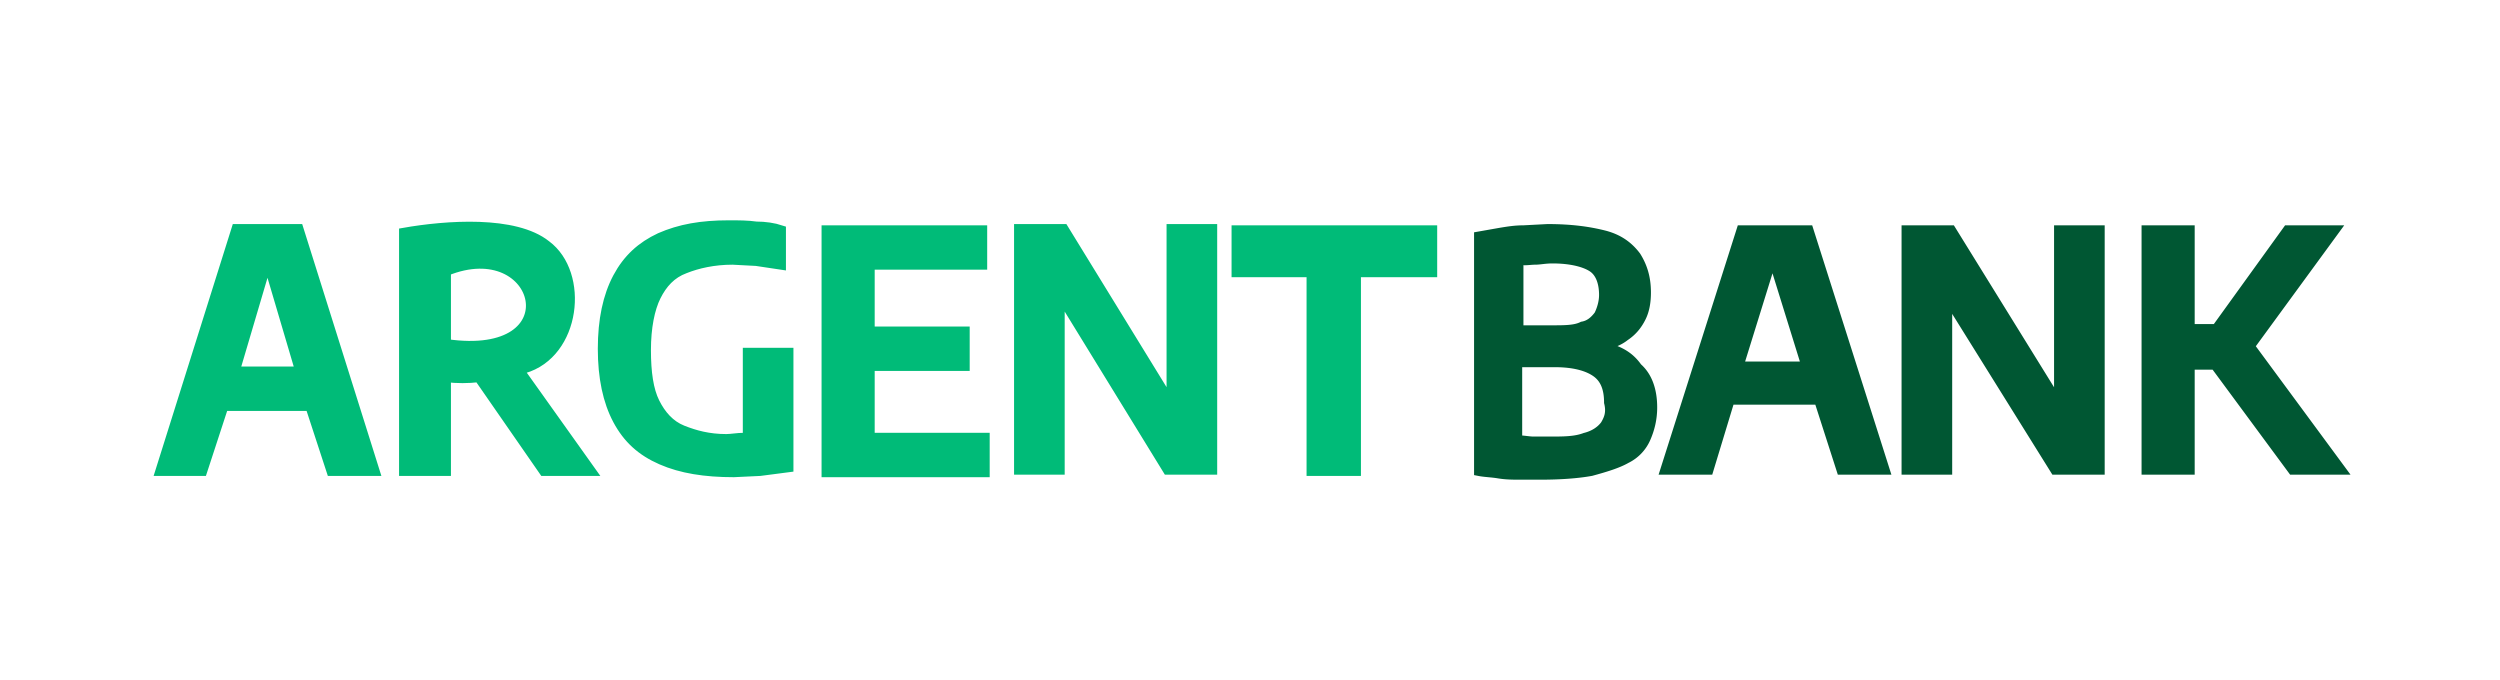 <svg xmlns="http://www.w3.org/2000/svg" viewBox="0 0 200 54.4" xmlnsV="https://vecta.io/nano"><path d="M0,0h200v54.4H0V0z" fill="#fff"/><g stroke-width=".75" stroke-miterlimit="10"><path d="M18.9 18.3l-6.1 19.4h3.4l1.7-5.2h6.9l1.7 5.2H30l-6.1-19.4c0 0-5 0-5 0zm-.1 11.4l2.6-8.8 2.6 8.8h-5.2zm23.1-.2c4.2-1.2 4.9-7.6 1.8-9.9-2.5-2-8-1.6-11.4-1v19.1h3.4v-7.5c.9.1 1.7.1 2.6 0l5.2 7.5h3.8l-5.7-8c.1-.1.2-.1.3-.2zm-6.2-2c-.3 0 .6.1 0 0v-5.8c7.6-3.1 10.3 7.3 0 5.8zM59.5 35h0c-.5 0-1 .1-1.4.1-1.4 0-2.5-.3-3.5-.7s-1.7-1.2-2.2-2.2-.7-2.4-.7-4.2.3-3.3.8-4.3 1.2-1.8 2.3-2.2c1-.4 2.3-.7 3.8-.7l1.9.1 2 .3v-2.8c-.6-.2-1.3-.3-2-.3-.7-.1-1.4-.1-2.2-.1-2.2 0-3.9.3-5.5 1-1.5.7-2.6 1.7-3.4 3.2s-1.2 3.4-1.2 5.7.4 4.2 1.2 5.7 1.9 2.5 3.5 3.2 3.5 1 5.8 1l2.1-.1 2.3-.3v-9.2h-3.3V35h-.3zm10.1-5.7h7.6v-2.8h-7.6v-5.3h9v-2.8H66.1v19.4h12.7V35h-9.2v-5.7zm24.1 3l-8.6-14h-3.6v19.3h3.3v-14l8.6 14H97V18.3h-3.3v14zm5.2-10.5h6v15.9h3.6V21.8h6.1v-3.4H98.9v3.4z" fill="#00bb78" stroke="#00bb78"/><path d="M128.2 27.7c.7-.2 1.3-.4 1.8-.8.6-.4 1-.9 1.3-1.5s.4-1.3.4-2c0-1.2-.3-2.1-.8-2.9-.6-.8-1.4-1.4-2.6-1.7s-2.6-.5-4.5-.5l-1.9.1c-.7 0-1.3.1-1.9.2l-1.7.3v18.8c.5.1 1 .1 1.6.2s1.2.1 1.7.1h1.6c1.6 0 3-.1 4.1-.3 1.1-.3 2.1-.6 2.8-1a3.29 3.29 0 0 0 1.6-1.7c.3-.7.5-1.5.5-2.4 0-1.4-.4-2.5-1.2-3.2-.7-1-1.6-1.4-2.8-1.7h0zm-5.4-6.9c.4 0 .8-.1 1.4-.1 1.5 0 2.6.3 3.2.7s.9 1.2.9 2.2c0 .6-.2 1.2-.4 1.6-.3.4-.7.8-1.3.9-.6.3-1.4.3-2.5.3h-2.6v-5.6c.5.1.9 0 1.3 0h0zm5.6 13.2c-.3.4-.8.8-1.6 1-.8.3-1.7.3-2.9.3h-1.2c-.4 0-.8-.1-1.3-.1V29h3c1.5 0 2.6.3 3.3.8s1 1.3 1 2.4c.2.8 0 1.3-.3 1.8h0zm10.9-15.6l-6.1 19.2h3.5l1.7-5.6h7.1l1.8 5.6h3.5l-6.1-19.2h-5.4zm-.2 10.9l2.7-8.7 2.7 8.7h-5.4 0zm25.6 3l-8.6-13.9h-3.6v19.2h3.3V23.8l8.6 13.8h3.6V18.4h-3.3v13.9zm18.7 5.3h3.9l-7.3-9.9 6.8-9.3H183l-5.7 7.9h-2.1v-7.9h-3.5v19.2h3.5v-8.4h2l6.2 8.4z" fill="#005733" stroke="#005733"/></g></svg>